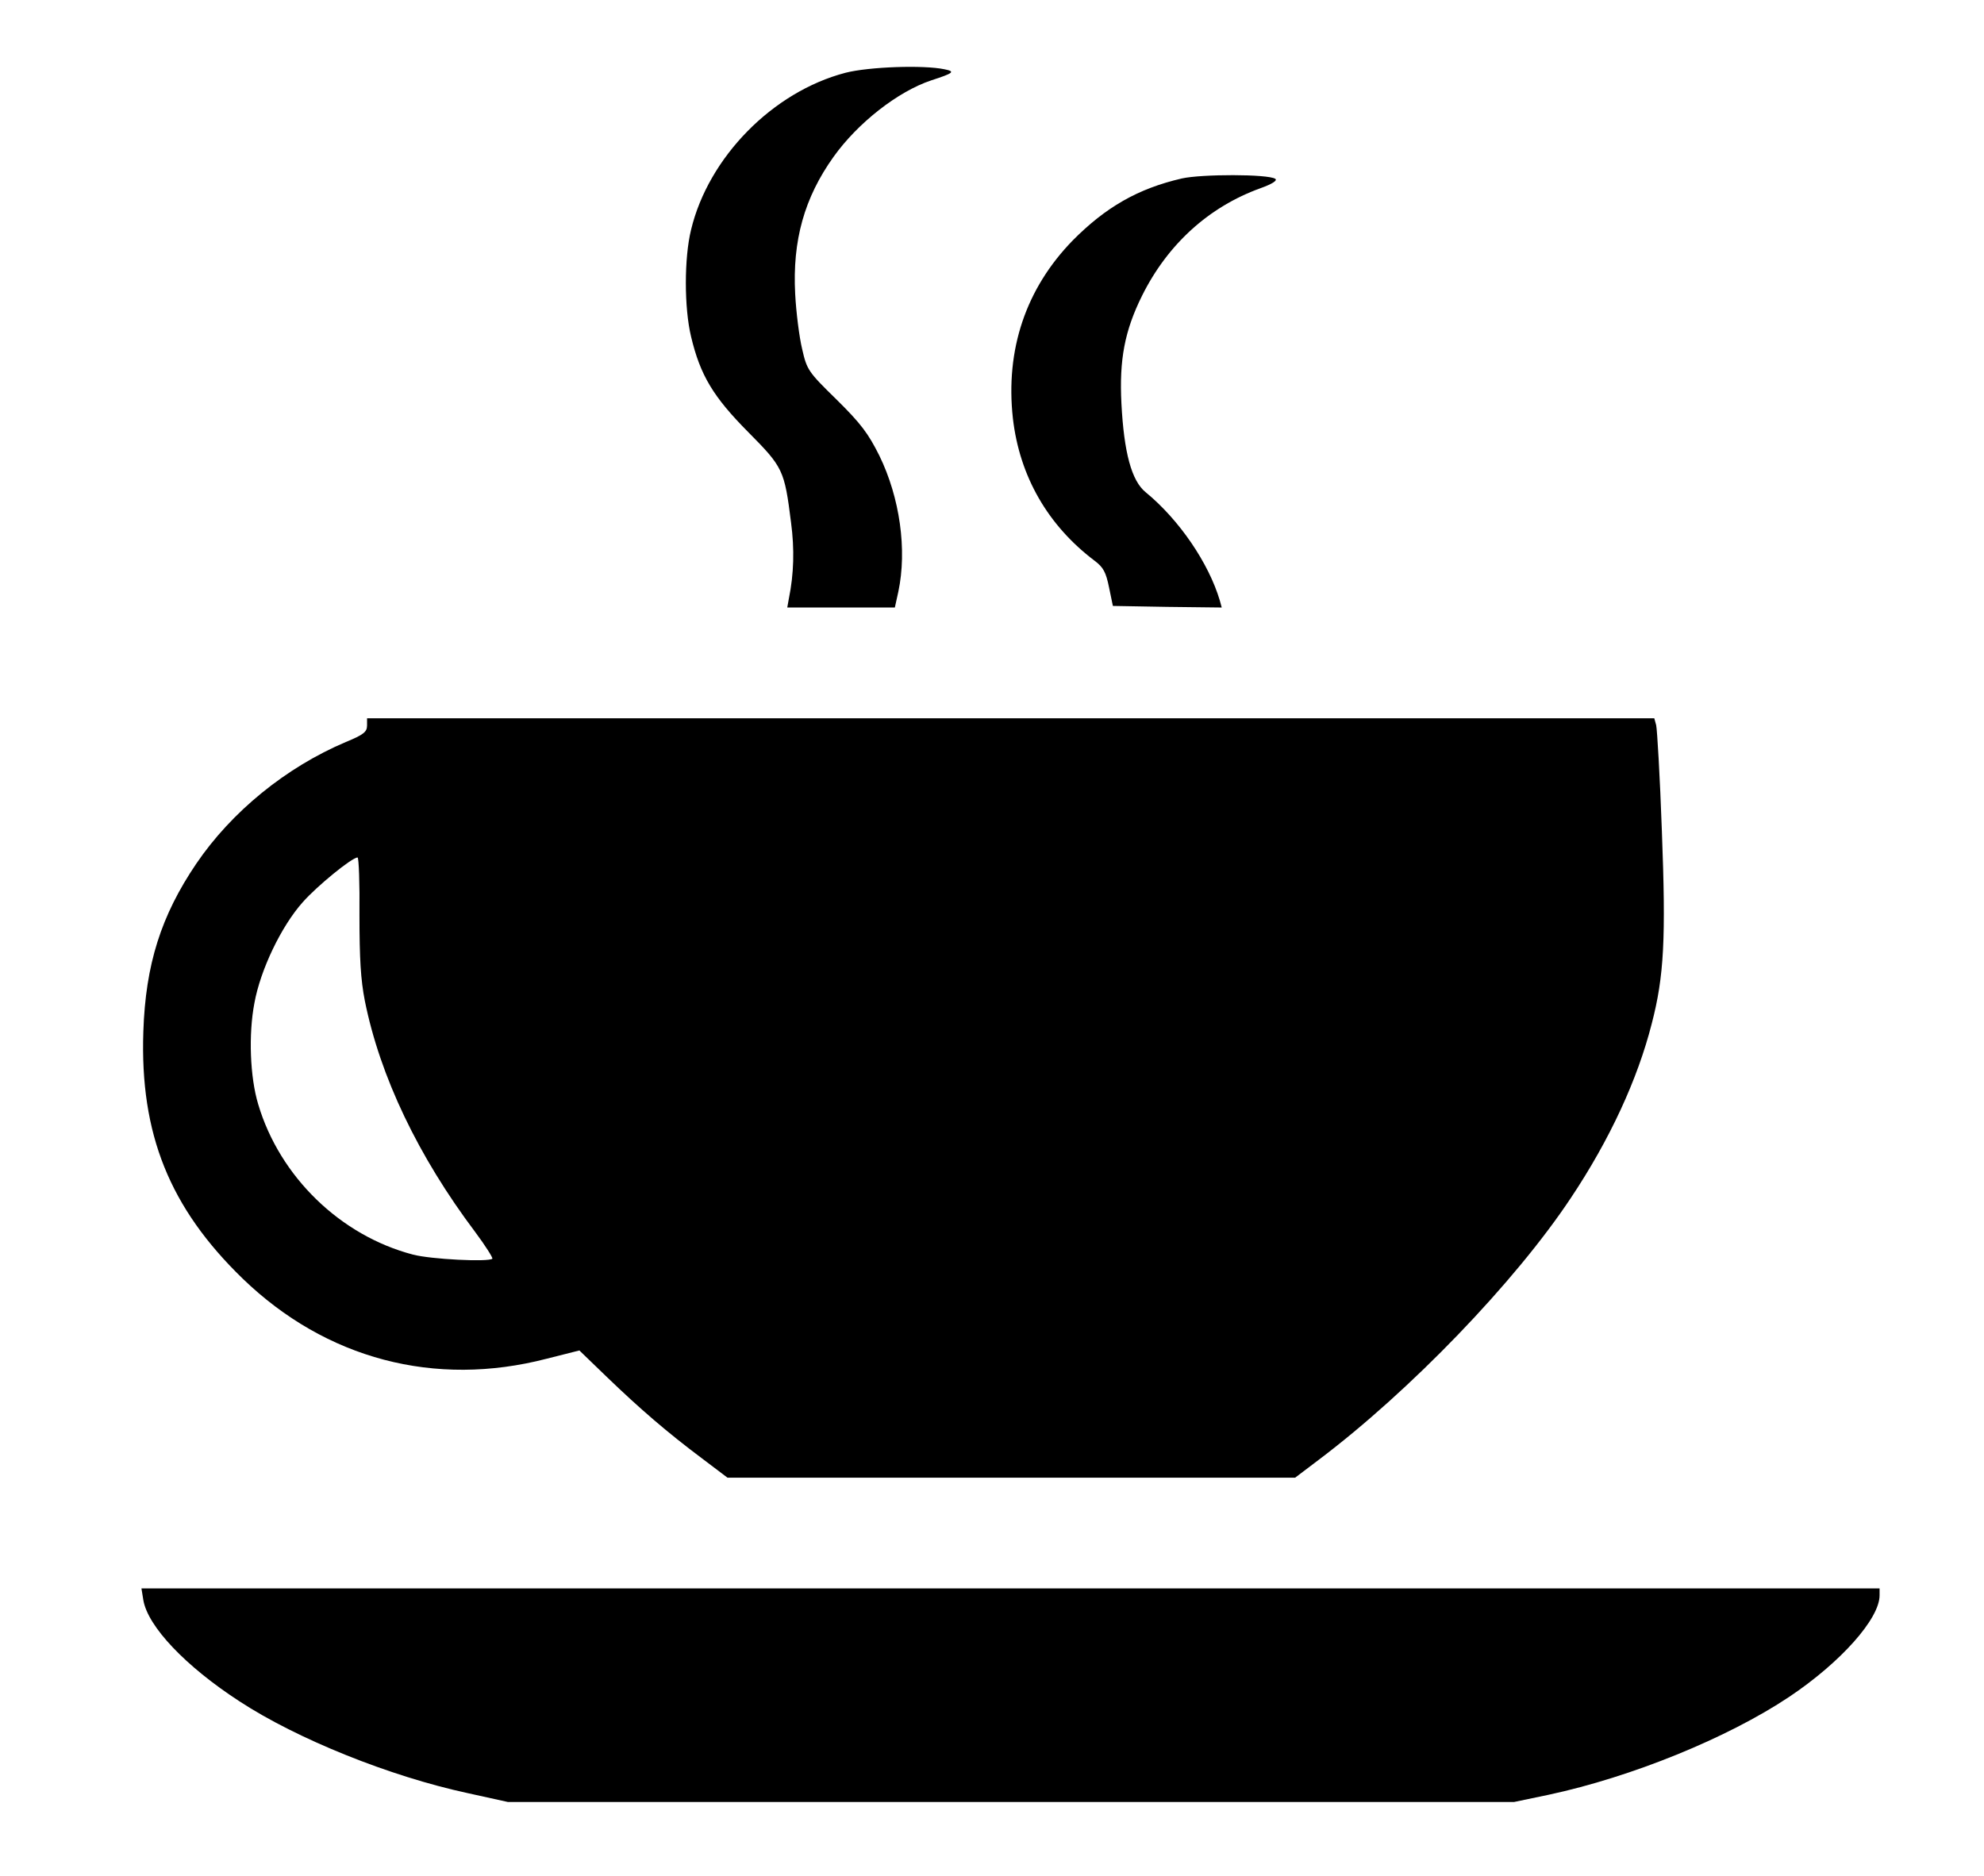 <?xml version="1.0" standalone="no"?>
<!DOCTYPE svg PUBLIC "-//W3C//DTD SVG 20010904//EN"
 "http://www.w3.org/TR/2001/REC-SVG-20010904/DTD/svg10.dtd">
<svg version="1.0" xmlns="http://www.w3.org/2000/svg"
 width="627pt" height="593pt" viewBox="0 0 627 593"
 preserveAspectRatio="xMidYMid meet">

<g transform="translate(0,593) scale(0.1,-0.1)"
fill="#000000" stroke="none">
<path d="M2672 5700 c-230 -60 -433 -267 -488 -496 -22 -89 -22 -247 0 -338
29 -122 70 -190 180 -301 111 -112 115 -120 136 -287 11 -83 9 -162 -7 -240
l-5 -28 170 0 170 0 11 50 c28 132 5 297 -60 430 -35 70 -58 101 -135 177 -90
88 -94 94 -109 160 -9 37 -19 116 -22 174 -9 169 29 304 121 433 77 108 204
207 309 242 71 23 77 28 42 35 -66 14 -239 8 -313 -11z"/>
<path d="M3735 5366 c-139 -32 -241 -91 -345 -196 -148 -152 -213 -345 -189
-562 21 -183 110 -338 258 -450 28 -21 36 -36 46 -85 l12 -58 172 -3 172 -2
-6 22 c-35 118 -128 255 -234 342 -45 36 -69 126 -77 281 -7 138 10 229 65
340 81 163 211 281 374 340 39 14 55 25 47 30 -24 15 -232 15 -295 1z"/>
<path d="M1160 3637 c0 -20 -11 -29 -67 -52 -189 -80 -361 -220 -473 -385
-111 -164 -160 -318 -167 -530 -11 -324 83 -557 314 -781 263 -254 607 -345
961 -253 l103 26 87 -84 c106 -102 191 -175 299 -256 l82 -62 897 0 897 0 74
56 c288 217 621 562 798 829 122 183 210 373 255 550 39 150 45 268 32 608 -6
172 -15 322 -18 335 l-6 22 -2034 0 -2034 0 0 -23z m-24 -599 c0 -139 4 -204
17 -271 48 -239 169 -492 349 -731 32 -43 56 -81 54 -84 -12 -11 -194 -2 -251
13 -229 60 -421 246 -489 475 -26 86 -31 221 -12 320 19 105 85 243 153 319
44 50 155 141 173 141 4 0 7 -82 6 -182z"/>
<path d="M453 873 c14 -83 133 -209 304 -320 182 -119 475 -237 721 -290 l127
-28 1590 0 1590 0 110 23 c261 56 564 179 759 309 163 109 286 247 286 321 l0
22 -2746 0 -2747 0 6 -37z"/>
</g>
</svg>
